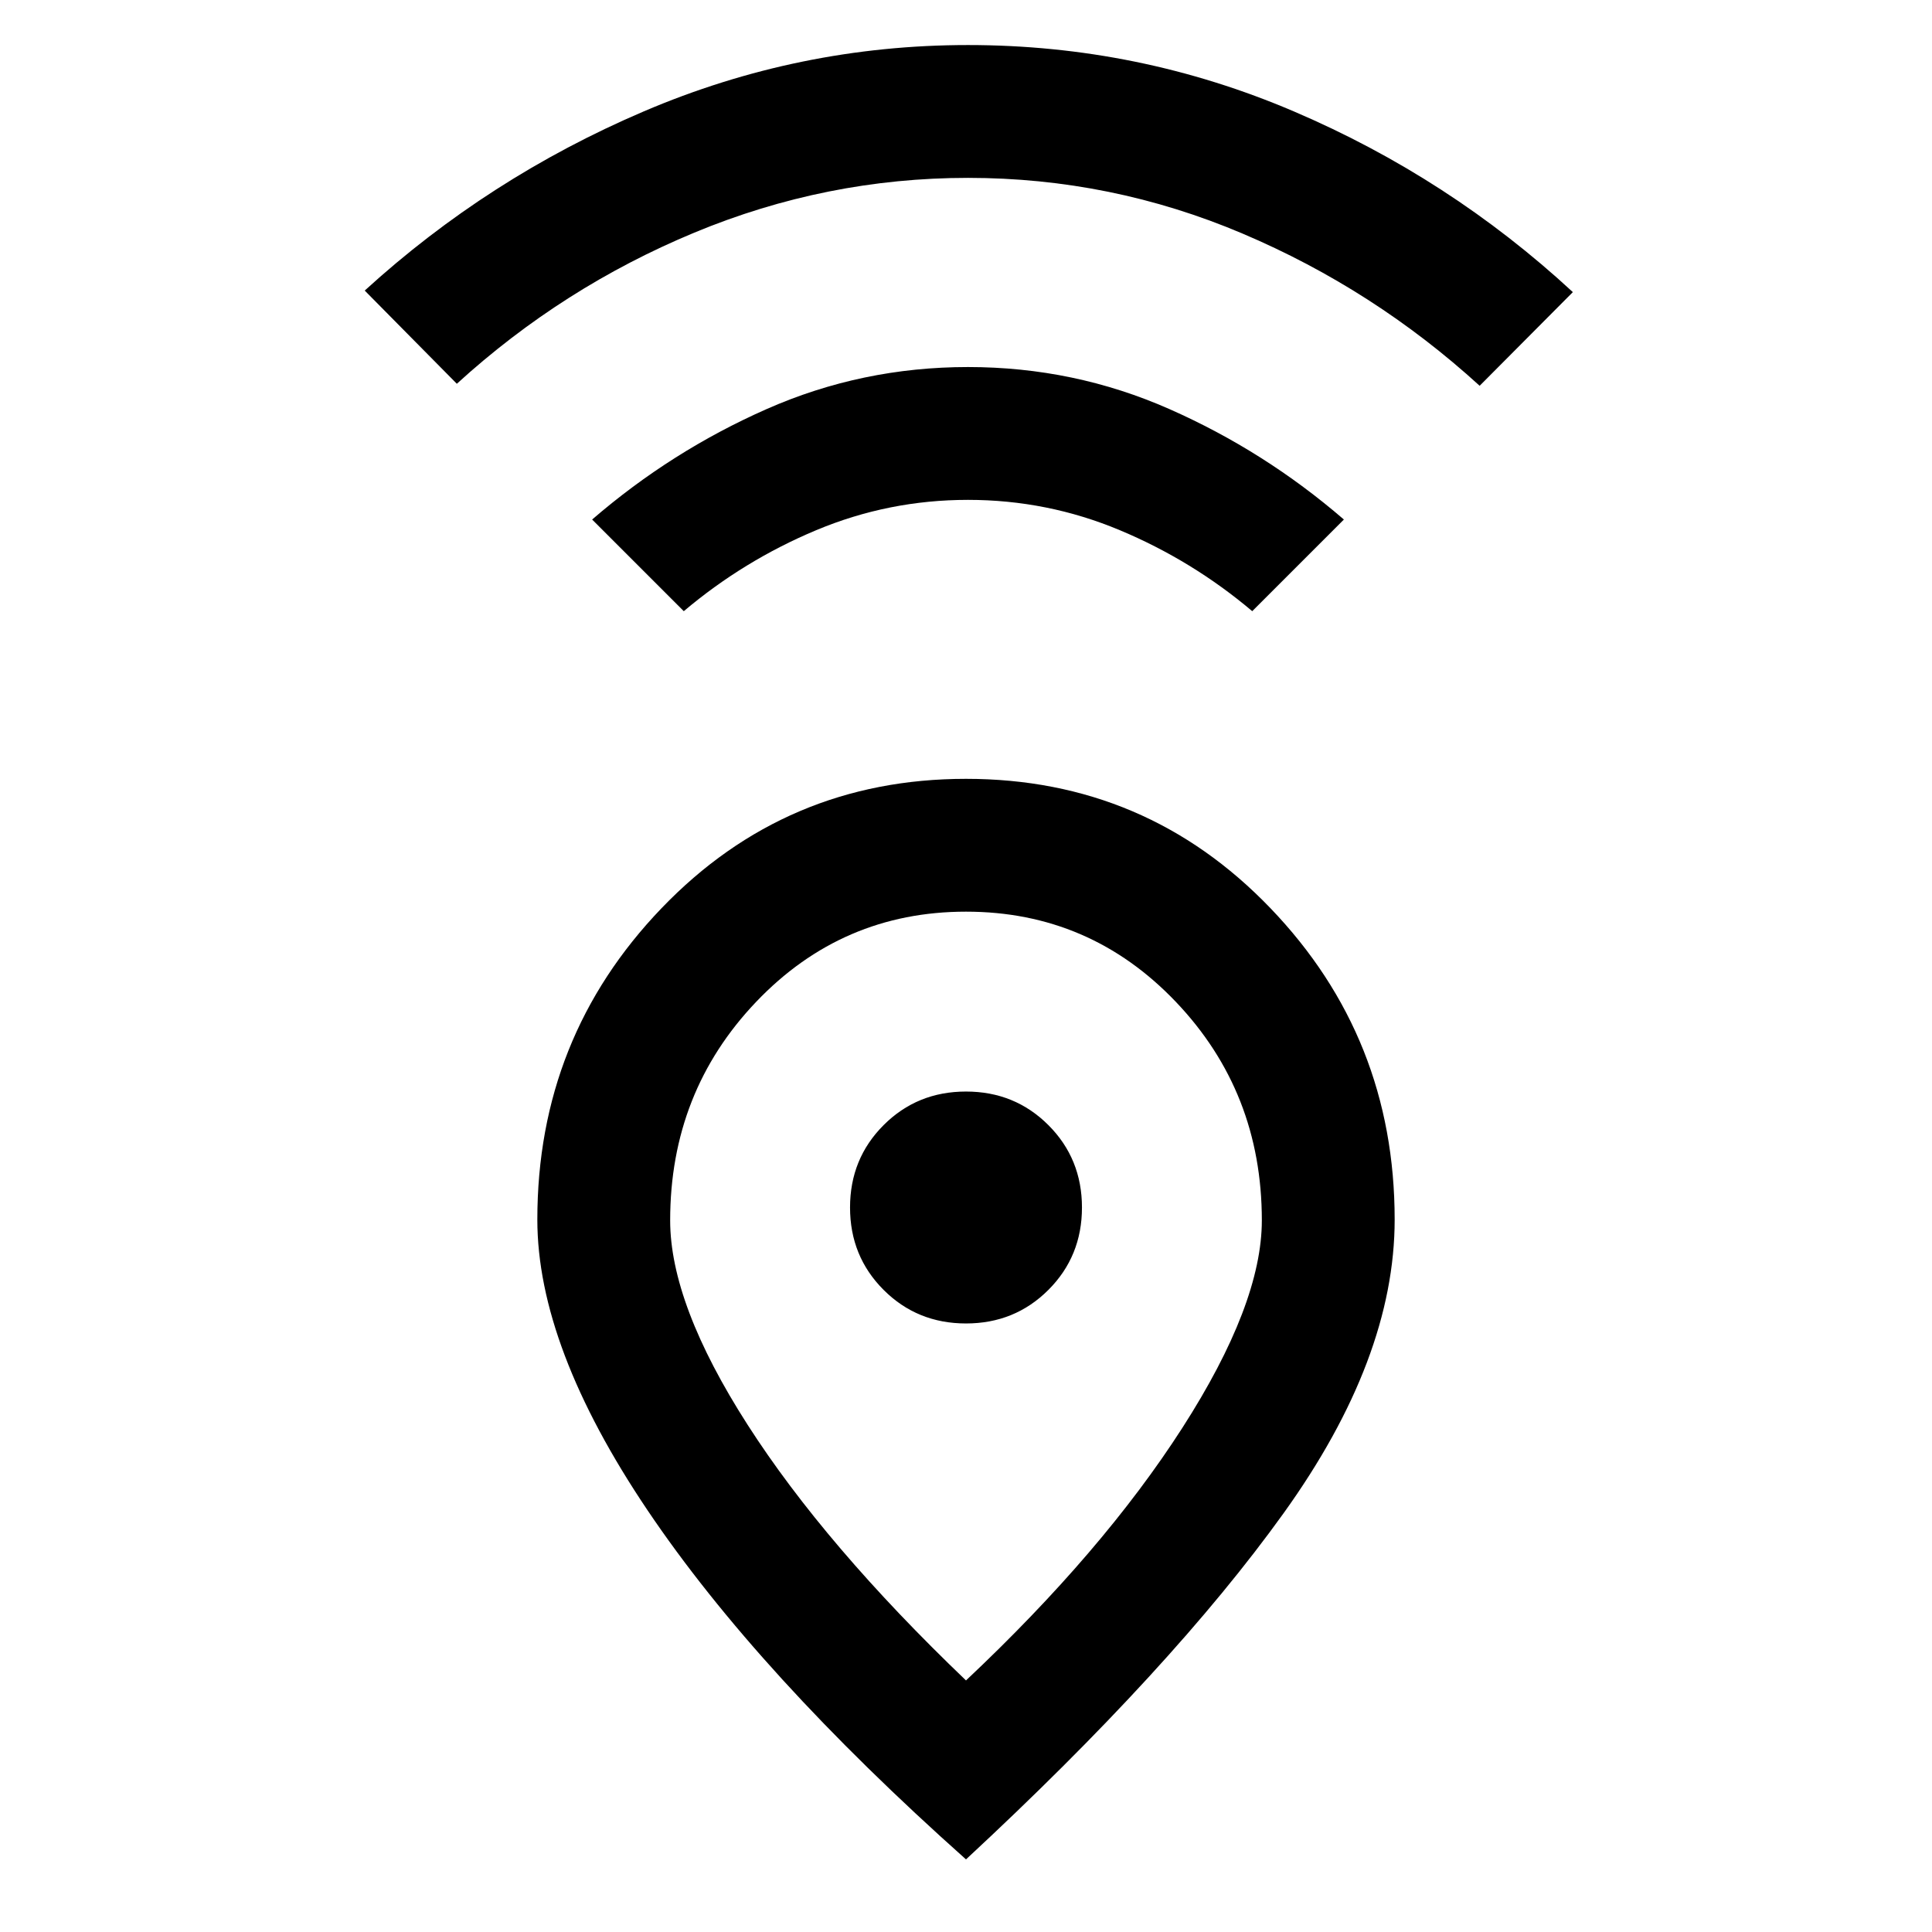 <svg xmlns="http://www.w3.org/2000/svg" height="24" viewBox="0 -960 960 960" width="24"><path d="M480-125q68-64 107.5-125.5T627-353.59q0-63.77-42.72-108.59T480-507q-61.56 0-104.28 44.82T333-353.59Q333-312 371.5-252T480-125Zm0 88.92q-103.46-92.15-158.23-173.46Q267-290.85 267-354q0-90.47 61.73-154.73Q390.45-573 480-573q89.55 0 151.27 64.27Q693-444.47 693-354q0 69.06-55.19 145.91Q582.62-131.23 480-36.08Zm0-266.3q24.26 0 40.94-16.68 16.68-16.68 16.68-40.94 0-24.26-16.68-40.94-16.68-16.68-40.94-16.68-24.26 0-40.94 16.68-16.68 16.68-16.68 40.94 0 24.26 16.68 40.94 16.68 16.68 40.94 16.68ZM339.77-656.31l-45.54-45.54q39.39-34 86.69-54.88 47.31-20.89 100.08-20.89 52.77 0 100.08 20.89 47.3 20.88 86.69 54.88l-45.54 45.54q-29.77-25.15-65.77-40.23-36-15.08-75.46-15.08-39.46 0-75.46 15.08-36 15.08-65.77 40.23ZM227-769.31l-45.77-46.31q61.39-56 138.58-89 77.19-33 161.19-33 84.77 0 161.96 33 77.19 33 138.58 89.77l-46.31 46.54q-52.54-47.92-117.77-75.61-65.23-27.7-136.46-27.7-70.46 0-135.96 27.2-65.5 27.19-118.04 75.11ZM480-360Z"/></svg>